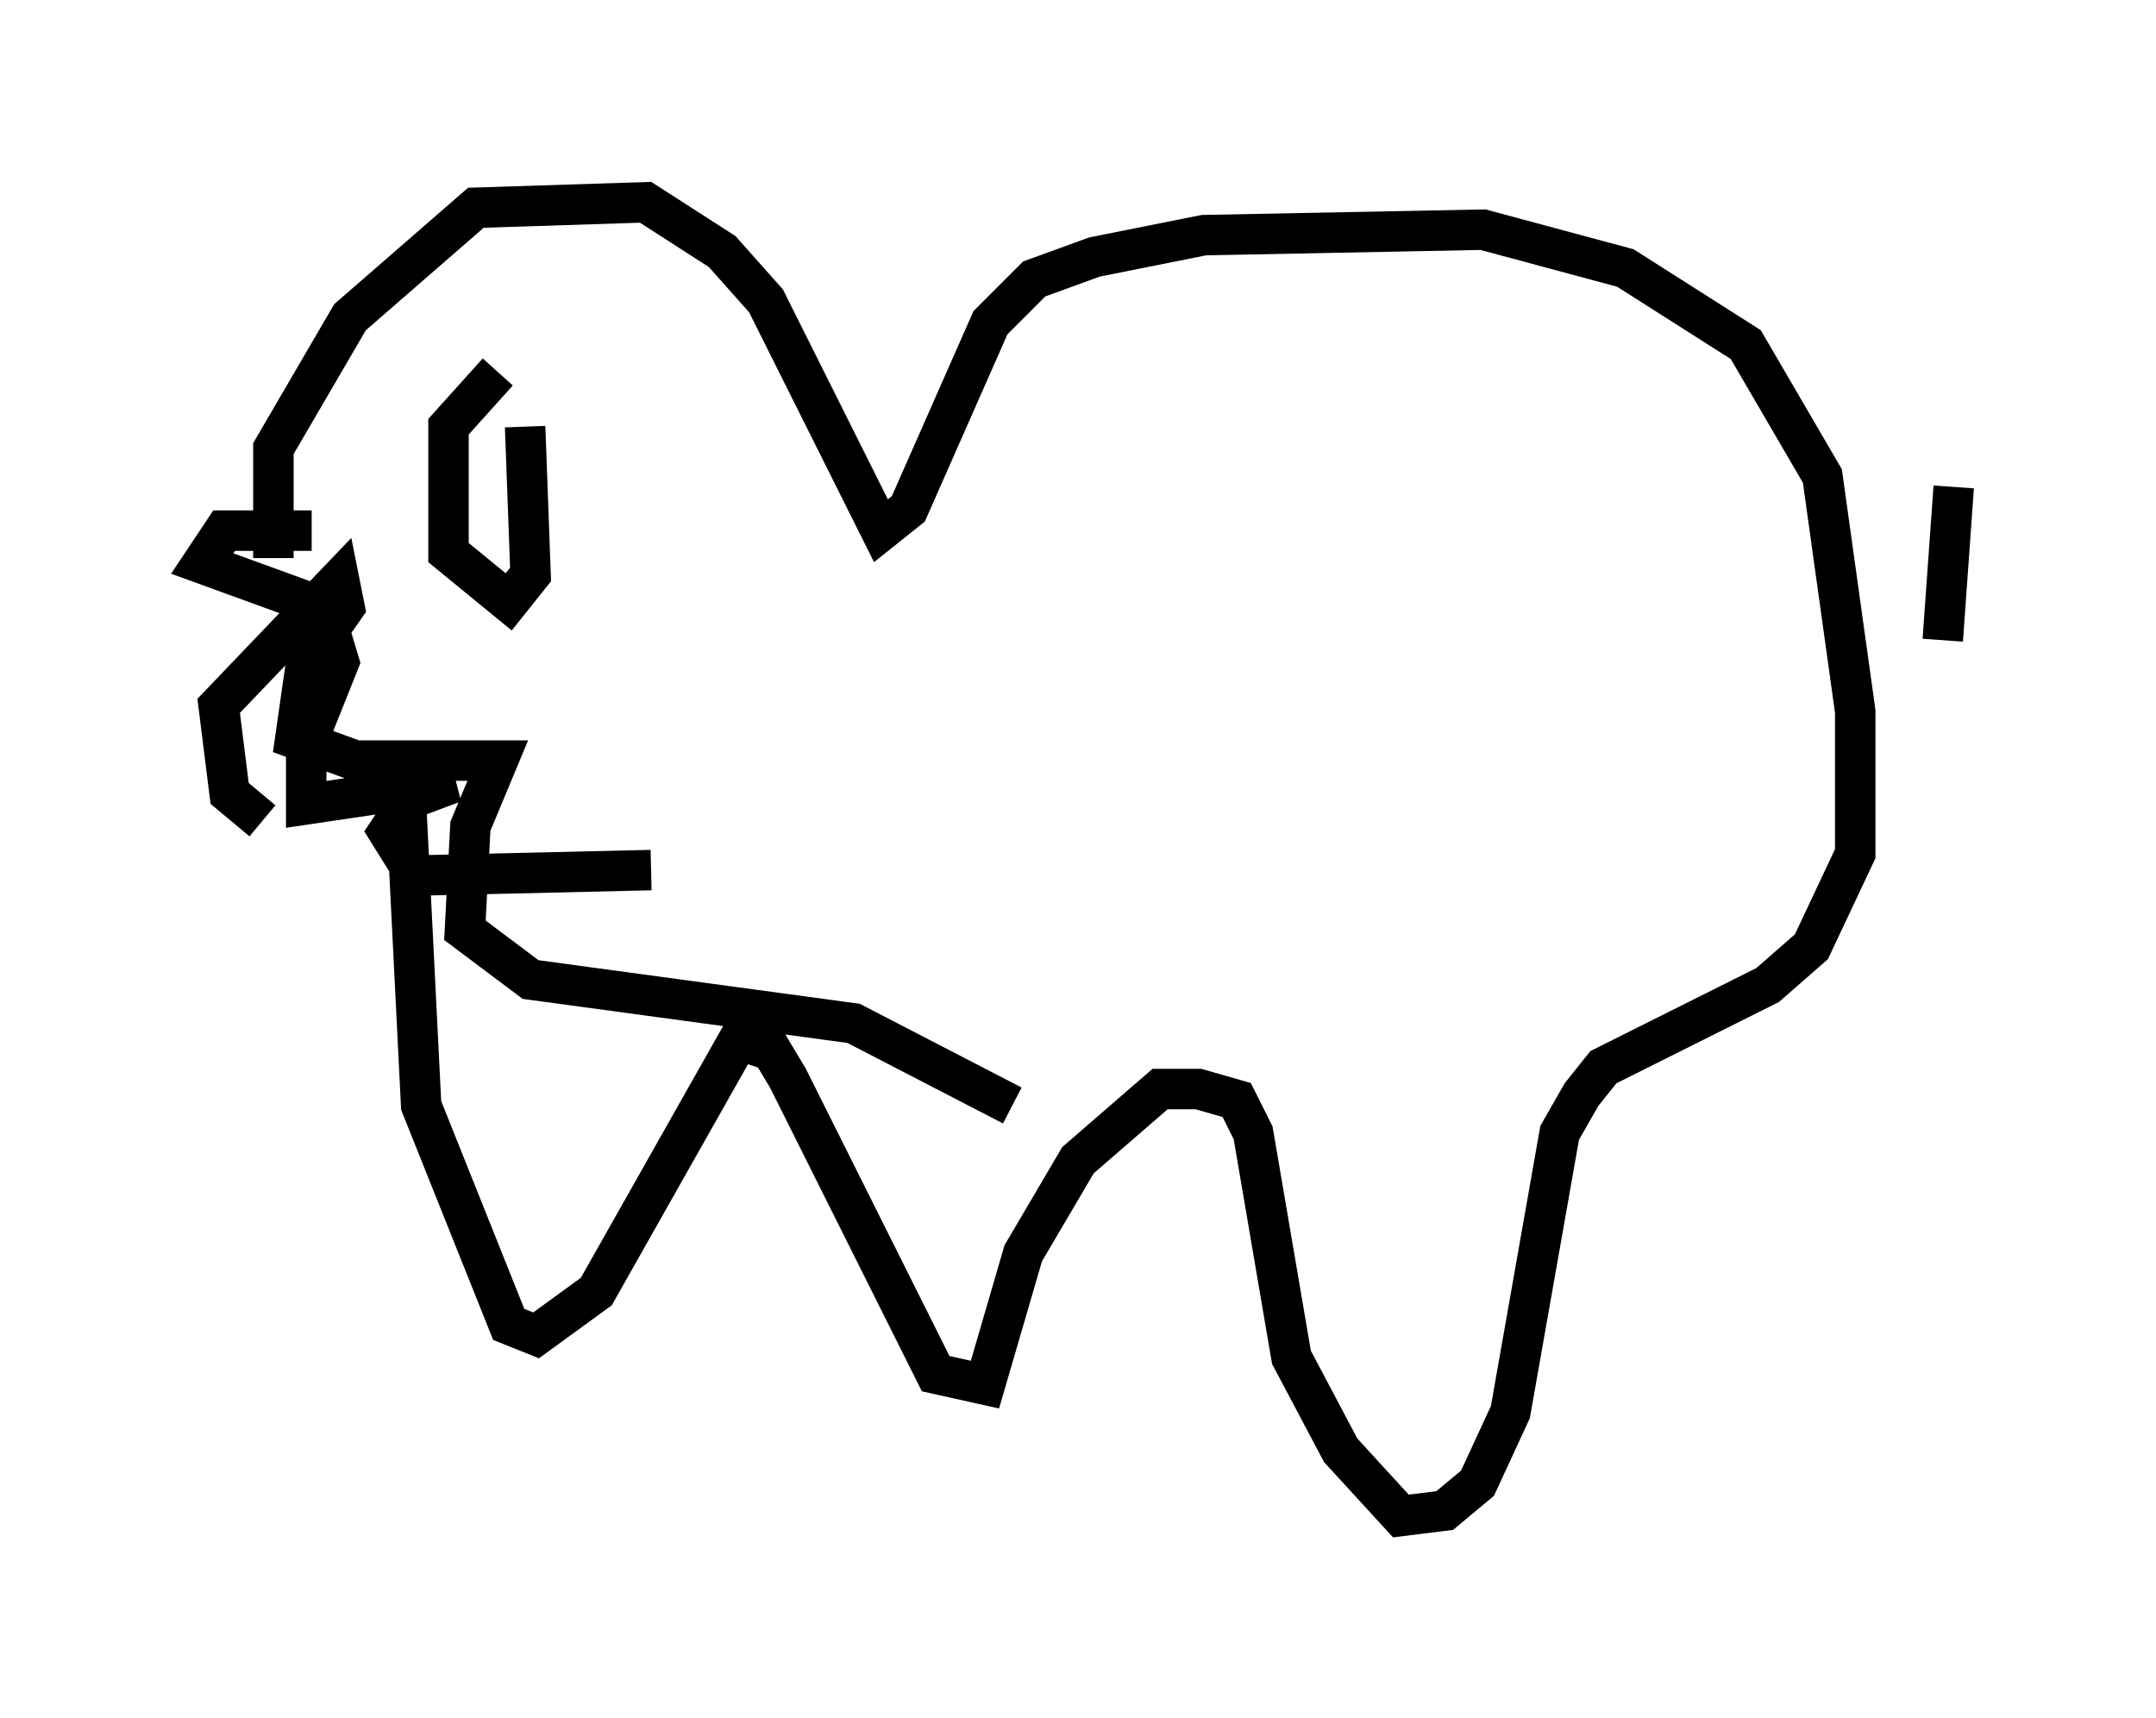 <?xml version="1.0" encoding="utf-8" ?>
<svg baseProfile="full" height="42.476" version="1.1" width="53.301" xmlns="http://www.w3.org/2000/svg" xmlns:ev="http://www.w3.org/2001/xml-events" xmlns:xlink="http://www.w3.org/1999/xlink"><defs /><rect fill="white" height="42.476" width="53.301" x="0" y="0" /><path d="M7.977, 18.261 m-1.218, -4.465 l0.0, -2.706 1.894, -3.248 l3.112, -2.706 4.195, -0.135 l1.894, 1.218 1.083, 1.218 l2.842, 5.683 0.677, -0.541 l2.03, -4.601 1.083, -1.083 l1.488, -0.541 2.706, -0.541 l6.901, -0.135 3.518, 0.947 l2.977, 1.894 1.894, 3.248 l0.812, 5.819 0.0, 3.518 l-1.083, 2.3 -1.083, 0.947 l-4.059, 2.03 -0.541, 0.677 l-0.541, 0.947 -1.218, 6.901 l-0.812, 1.759 -0.812, 0.677 l-1.083, 0.135 -1.488, -1.624 l-1.218, -2.3 -0.947, -5.548 l-0.406, -0.812 -0.947, -0.271 l-0.947, 0.0 -2.03, 1.759 l-1.353, 2.3 -0.947, 3.248 l-1.218, -0.271 -3.654, -7.307 l-0.406, -0.677 -0.812, -0.271 l-3.518, 6.225 -1.488, 1.083 l-0.677, -0.271 -2.165, -5.413 l-0.406, -8.119 m2.3, -10.013 l-1.218, 1.353 0.0, 3.112 l1.488, 1.218 0.541, -0.677 l-0.135, -3.654 m-5.277, 2.571 l-2.165, 0.0 -0.541, 0.812 l2.977, 1.083 0.406, 1.353 l-0.812, 2.03 0.0, 1.488 l3.654, -0.541 -1.083, 0.406 l-0.541, 0.812 0.677, 1.083 l5.819, -0.135 m-9.607, -1.218 l-0.812, -0.677 -0.271, -2.165 l2.977, -3.112 0.135, 0.677 l-0.947, 1.353 -0.271, 1.894 l1.488, 0.541 3.518, 0.0 l-0.677, 1.624 -0.135, 2.571 l1.624, 1.218 7.984, 1.083 l3.924, 2.03 m10.419, -14.885 l0.0, 0.0 m12.584, 3.383 l0.271, -3.789 " fill="none" stroke="black" stroke-width="1" /></svg>